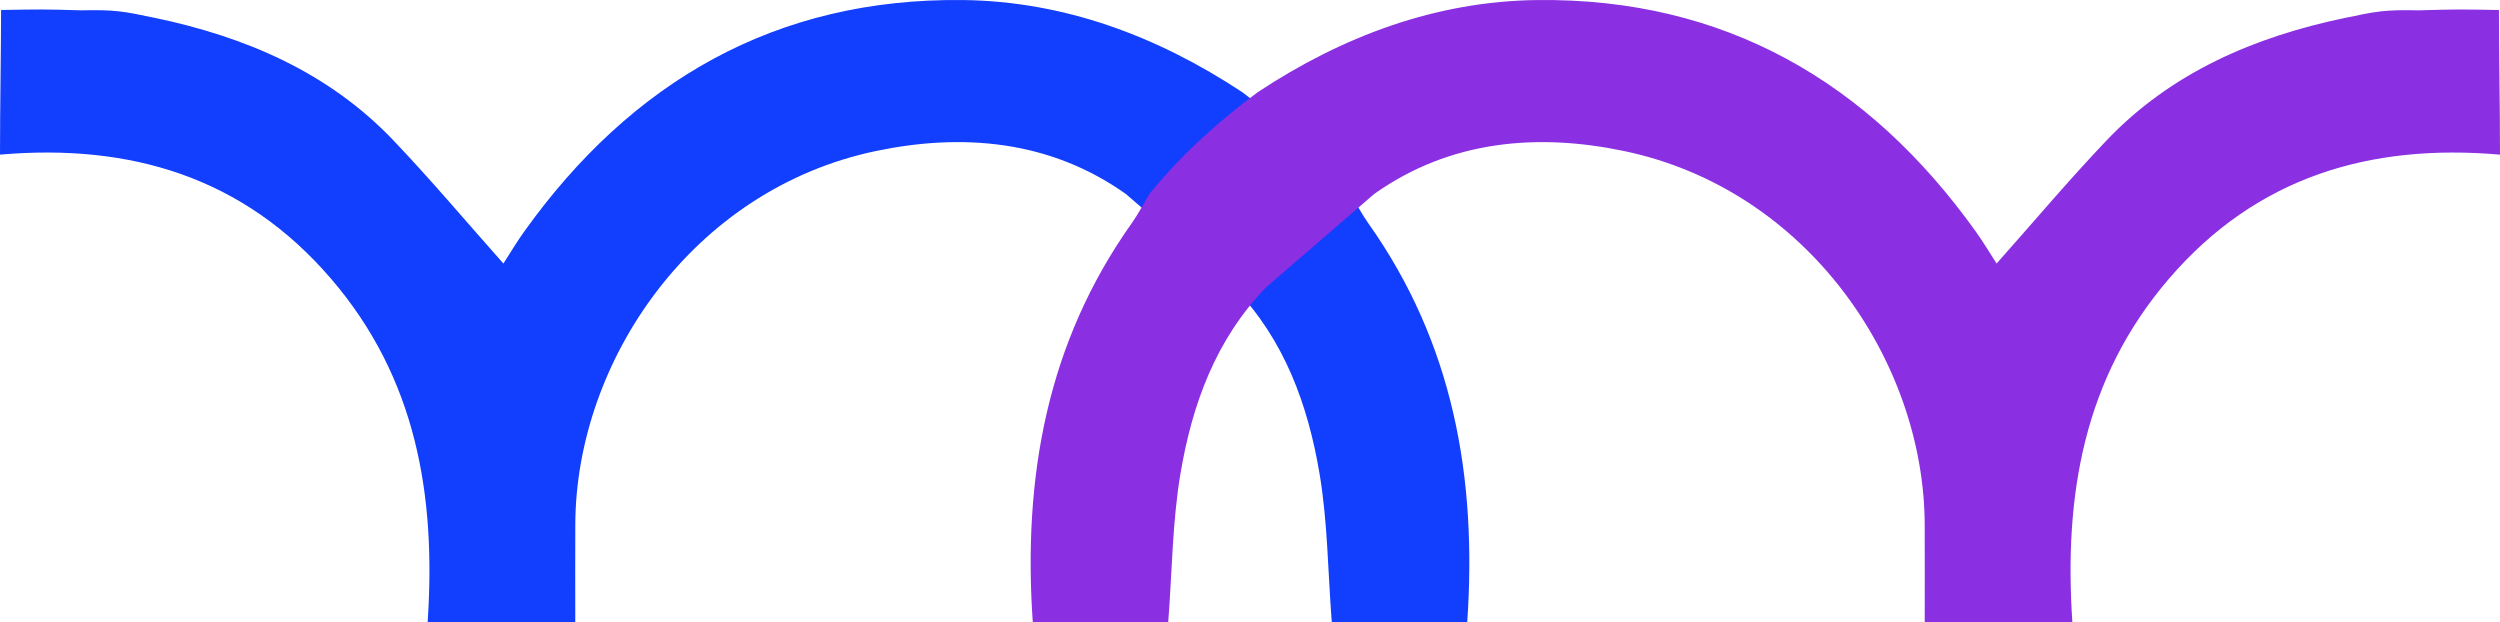 <?xml version="1.0" encoding="UTF-8" standalone="no"?>
<!-- Generator: Adobe Illustrator 17.0.0, SVG Export Plug-In . SVG Version: 6.00 Build 0)  -->
<svg xmlns:i="&amp;ns_ai;" xmlns:dc="http://purl.org/dc/elements/1.1/" xmlns:cc="http://creativecommons.org/ns#" xmlns:rdf="http://www.w3.org/1999/02/22-rdf-syntax-ns#" xmlns:svg="http://www.w3.org/2000/svg" xmlns="http://www.w3.org/2000/svg" xmlns:xlink="http://www.w3.org/1999/xlink" xmlns:sodipodi="http://sodipodi.sourceforge.net/DTD/sodipodi-0.dtd" xmlns:inkscape="http://www.inkscape.org/namespaces/inkscape" version="1.1" id="Layer_1" x="0px" y="0px" width="319.44" height="79.539" viewBox="0 0 319.44 79.539" enable-background="new 0 0 353.956 107.986" xml:space="preserve" inkscape:version="0.48.2 r9819" sodipodi:docname="Mumbai_MonoRail_Logo.svg"><title id="title3795">Mumbai Monorail logo</title>
<sodipodi:namedview pagecolor="#ffffff" bordercolor="#666666" borderopacity="1" objecttolerance="10" gridtolerance="10" guidetolerance="10" inkscape:pageopacity="0" inkscape:pageshadow="2" inkscape:window-width="1024" inkscape:window-height="689" id="namedview19" showgrid="false" fit-margin-top="0" fit-margin-left="0" fit-margin-right="0" fit-margin-bottom="0" inkscape:zoom="1.6654145" inkscape:cx="159.72" inkscape:cy="39.769447" inkscape:window-x="0" inkscape:window-y="27" inkscape:window-maximized="1" inkscape:current-layer="Layer_1" inkscape:showpageshadow="false" showborder="true"/><g id="g3799"><path sodipodi:nodetypes="cccccccscccccccscccccc" style="fill:#123efd;fill-opacity:1" inkscape:connector-curvature="0" id="path3021" d="m 157.681,36.731 c 6.43,6.657 9.448,14.988 10.929,23.816 1.031,6.142 1.061,12.451 1.561,18.992 5.611,0 11.317,0 17.303,0 1.28,-18.571 -1.804,-35.728 -12.635,-51.007 -0.851,-1.2 -1.532,-2.521 -2.291,-3.786 -4.394,-5.379 -9.057,-9.403 -13.814,-12.966 C 147.889,4.617 135.952,0.15 123.003,0.005 99.155,-0.262 80.682,10.4 66.945,29.636 c -0.958,1.341 -1.798,2.765 -2.621,4.039 -4.723,-5.31 -9.238,-10.681 -14.068,-15.751 C 41.957,9.213 31.29,4.688 19.814,2.289 c -4.032,-0.843 -5.128,-1.069 -9.39,-0.967 C 5.422,1.171 5.072,1.196 0.137,1.276 0.137,6.712 0,13.35 0,19.757 c 16.572,-1.436 31.094,2.801 42.314,15.874 10.869,12.664 13.417,27.618 12.327,43.89 6.378,0 12.26,0 18.866,0 0,-4.356 -0.019,-8.475 0.003,-12.594 0.11,-20.733 14.925,-42.735 38.46,-47.641 10.954,-2.283 22.145,-1.413 31.894,5.505 4.606,3.981 9.211,7.96 13.817,11.94 z"/><path d="m 161.759,36.731 c -6.43,6.657 -9.448,14.988 -10.929,23.816 -1.031,6.142 -1.061,12.451 -1.561,18.992 -5.611,0 -11.317,0 -17.303,0 -1.28,-18.571 1.804,-35.728 12.635,-51.007 0.851,-1.2 1.532,-2.521 2.291,-3.786 4.394,-5.379 9.057,-9.403 13.814,-12.966 10.845,-7.163 22.782,-11.63 35.731,-11.775 23.848,-0.267 42.321,10.395 56.058,29.631 0.958,1.341 1.798,2.765 2.621,4.039 4.723,-5.31 9.238,-10.681 14.068,-15.751 8.299,-8.711 18.966,-13.236 30.442,-15.635 4.032,-0.843 5.128,-1.069 9.39,-0.967 5.001,-0.15 5.352,-0.126 10.287,-0.046 0,5.436 0.137,12.074 0.137,18.481 -16.572,-1.436 -31.094,2.801 -42.314,15.874 -10.869,12.664 -13.417,27.618 -12.327,43.89 -6.378,0 -12.26,0 -18.866,0 0,-4.356 0.019,-8.475 -0.003,-12.594 -0.11,-20.733 -14.925,-42.735 -38.46,-47.641 -10.954,-2.283 -22.145,-1.413 -31.894,5.505 -4.606,3.981 -9.211,7.96 -13.817,11.94 z" id="path3019" inkscape:connector-curvature="0" style="fill:#8a2fe1" sodipodi:nodetypes="cccccccscccccccscccccc"/></g></svg>